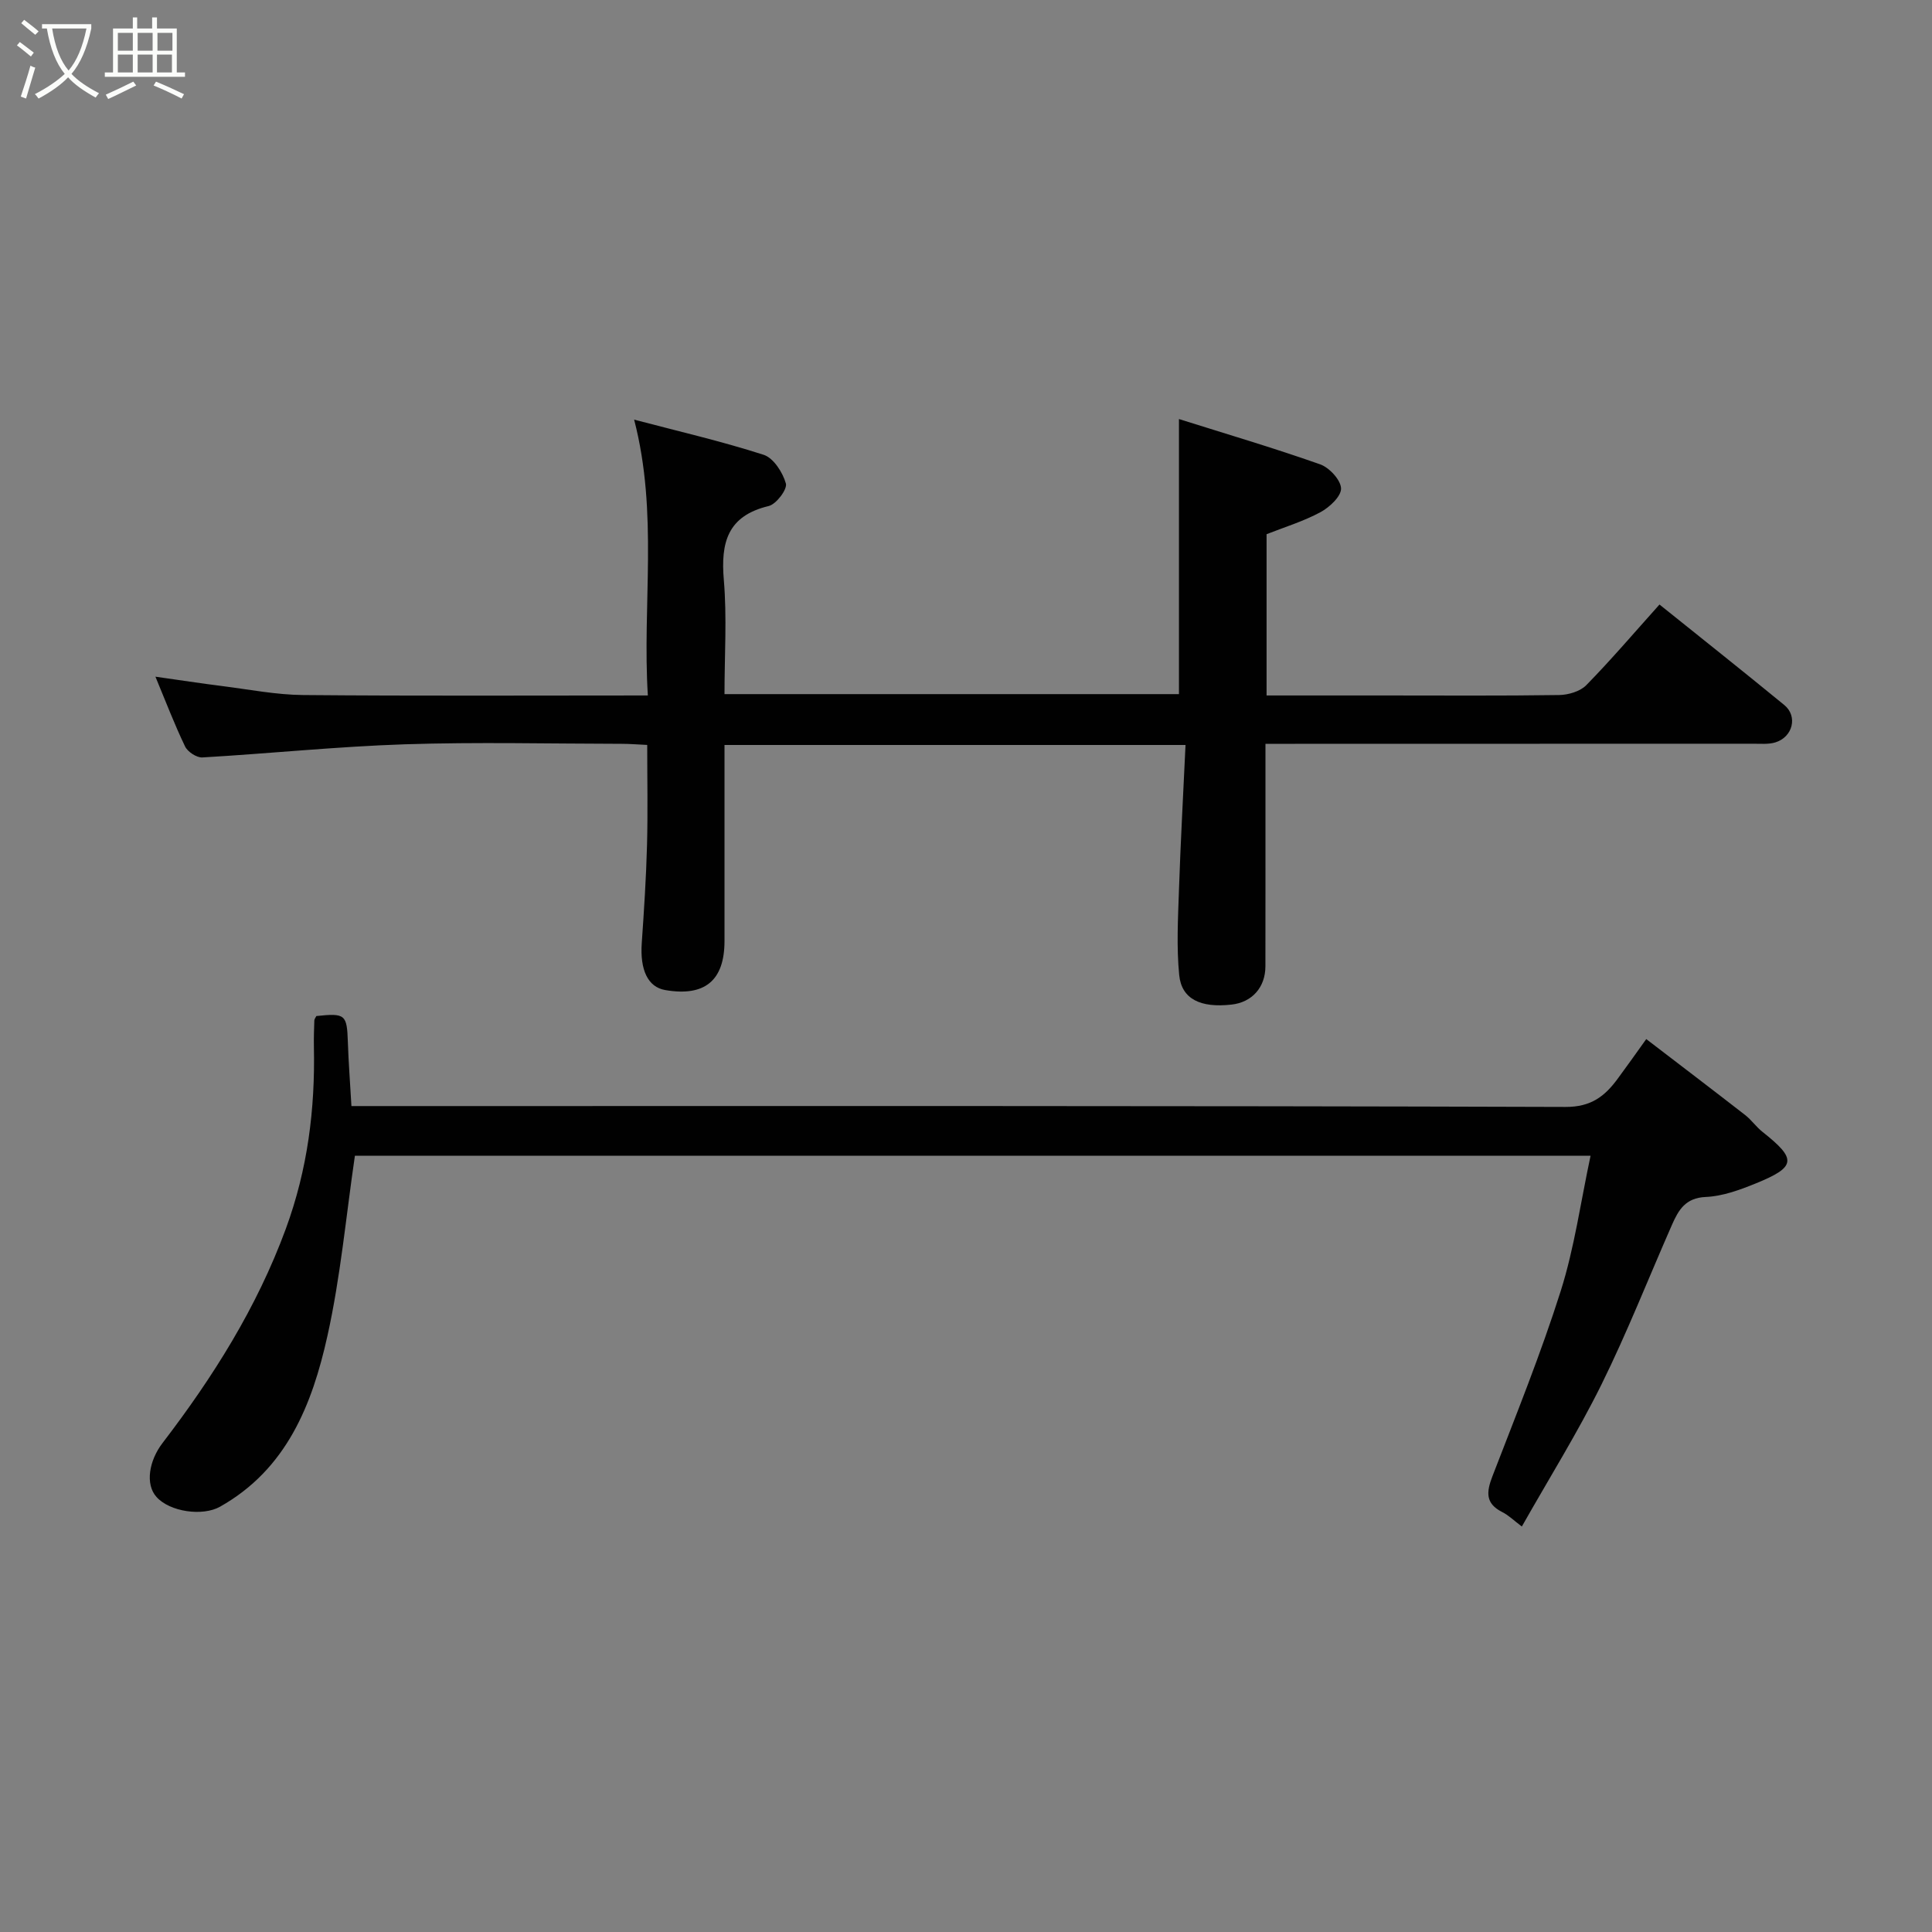 <svg enable-background="new 0 0 400 400" viewBox="0 0 400 400" xmlns="http://www.w3.org/2000/svg"><rect x="0" y="0" width="400" height="400" fill="#808080" stroke="none"/><path d="m6.4 11.7c-1-.8-1.9-1.6-2.9-2.3l.6-.7c.9.7 1.9 1.4 2.9 2.2zm-2.1 8.3c.7-2.1 1.4-4.2 2-6.4.2.1.6.3 1 .4-.7 2.3-1.3 4.4-1.9 6.4zm3-12.8c-1.1-.9-2.1-1.7-2.9-2.4l.6-.7c1 .8 2 1.5 3 2.4zm1.4-1.3v-.9h10.2v.9c-.9 4.2-2.3 7.3-4.1 9.4 1.3 1.4 3.2 2.7 5.7 4-.2.2-.4.5-.7.9-2.5-1.4-4.4-2.7-5.7-4.2-1.4 1.5-3.5 3-6.1 4.4 0 0 0 0-.1-.1-.3-.4-.5-.7-.7-.8 2.7-1.4 4.7-2.8 6.2-4.2-1.8-2.2-3-5.3-3.7-9.4zm9.2 0h-7.1c.6 3.8 1.7 6.7 3.4 8.7 1.7-2 2.9-4.8 3.7-8.7z" fill="#fbfcfa"/><path d="m31.6 3.6h.9v2.3h4.1v9.1h1.7v.9h-16.6v-.9h1.7v-9.1h4.1v-2.3h.9v2.3h3.1v-2.3zm-4 13.3.6.8c-1.9.9-3.8 1.9-5.8 2.8-.2-.3-.3-.6-.5-.9 2-.9 3.9-1.8 5.7-2.7zm-3.2-10.1v3.7h3.1v-3.7zm0 4.5v3.7h3.1v-3.7zm4.1-4.5v3.7h3.1v-3.7zm0 4.5v3.7h3.1v-3.7zm9.1 9.1c-2.1-1.1-4.1-2-5.8-2.7l.5-.8c2.2.9 4.1 1.8 5.8 2.6zm-1.9-13.6h-3.1v3.7h3.1zm-3.2 4.5v3.7h3.1v-3.7z" fill="#fbfcfa"/><g fill="#010101"><path d="m245.45 154.24c-32.42 0-63.69 0-95.45 0v40.58c0 8.2-4.08 11.57-12.28 10.16-3.58-.62-5.24-4.15-4.85-9.75.47-6.76.91-13.52 1.09-20.3.18-6.79.04-13.59.04-20.7-2.01-.09-3.63-.23-5.24-.23-15-.02-30.01-.39-44.99.1-13.97.46-27.91 1.91-41.87 2.72-1.18.07-3.05-1.16-3.58-2.27-2.19-4.55-3.99-9.28-6.14-14.45 4.9.69 9.42 1.39 13.96 1.96 5.53.7 11.06 1.79 16.6 1.84 23.49.21 46.98.09 71.39.09-1.18-18.85 2.21-37.65-2.84-57.11 9.11 2.4 18.08 4.47 26.81 7.28 2.05.66 3.97 3.66 4.61 5.95.33 1.19-2 4.29-3.57 4.66-8.52 2.04-9.94 7.55-9.28 15.3.66 7.74.14 15.58.14 23.64h94.09c0-18.66 0-37.38 0-56.95 9.56 3.01 19.48 5.94 29.22 9.37 1.9.67 4.27 3.22 4.34 4.98.06 1.63-2.38 3.92-4.26 4.93-3.52 1.9-7.43 3.09-11.16 4.56v33.39h24.57c12 0 24 .09 35.99-.09 1.92-.03 4.36-.74 5.64-2.05 5.18-5.29 9.99-10.94 15.15-16.69 8.57 6.88 17.27 13.78 25.84 20.81 2.84 2.33 1.76 6.64-1.87 7.74-1.39.42-2.97.27-4.46.27-31.66.02-63.32.02-94.98.02-1.81 0-3.62 0-6.11 0v5.57c0 13.5.01 27-.01 40.5-.01 4.37-2.78 7.45-7.02 7.92-6.41.72-10.34-1.13-10.83-6.13-.57-5.79-.25-11.69-.05-17.54.33-9.89.88-19.78 1.36-30.08z"/><path d="m65.5 210.36c6-.64 6.33-.31 6.52 5.36.14 4.25.47 8.5.74 13.28h6.37c81.66 0 163.32-.08 244.98.18 5.3.02 8.12-2.19 10.8-5.82 1.84-2.48 3.62-5.01 5.93-8.23 7.06 5.41 13.79 10.53 20.47 15.72 1.31 1.02 2.28 2.45 3.58 3.48 7.17 5.67 7.04 7.27-1.46 10.72-3.28 1.33-6.81 2.62-10.28 2.77-4.2.18-5.64 2.71-6.98 5.75-4.86 11.04-9.27 22.29-14.61 33.09-4.91 9.92-10.8 19.35-16.48 29.39-1.6-1.2-2.72-2.32-4.07-3-3.5-1.77-3.28-4.13-2.03-7.38 4.91-12.73 10.04-25.41 14.16-38.41 2.83-8.95 4.12-18.39 6.17-27.98-85.61 0-170.7 0-255.83 0-1.84 12.51-2.97 25.09-5.69 37.31-3.15 14.19-8.43 27.59-22.24 35.36-3.59 2.02-10.38 1.08-13.16-2.03-2.35-2.63-1.55-7.49 1.27-11.17 10.45-13.65 19.51-28.01 25.52-44.35 4.52-12.32 6.08-24.76 5.81-37.66-.04-1.83.03-3.66.09-5.5.03-.29.28-.58.42-.88z"/></g></svg>
